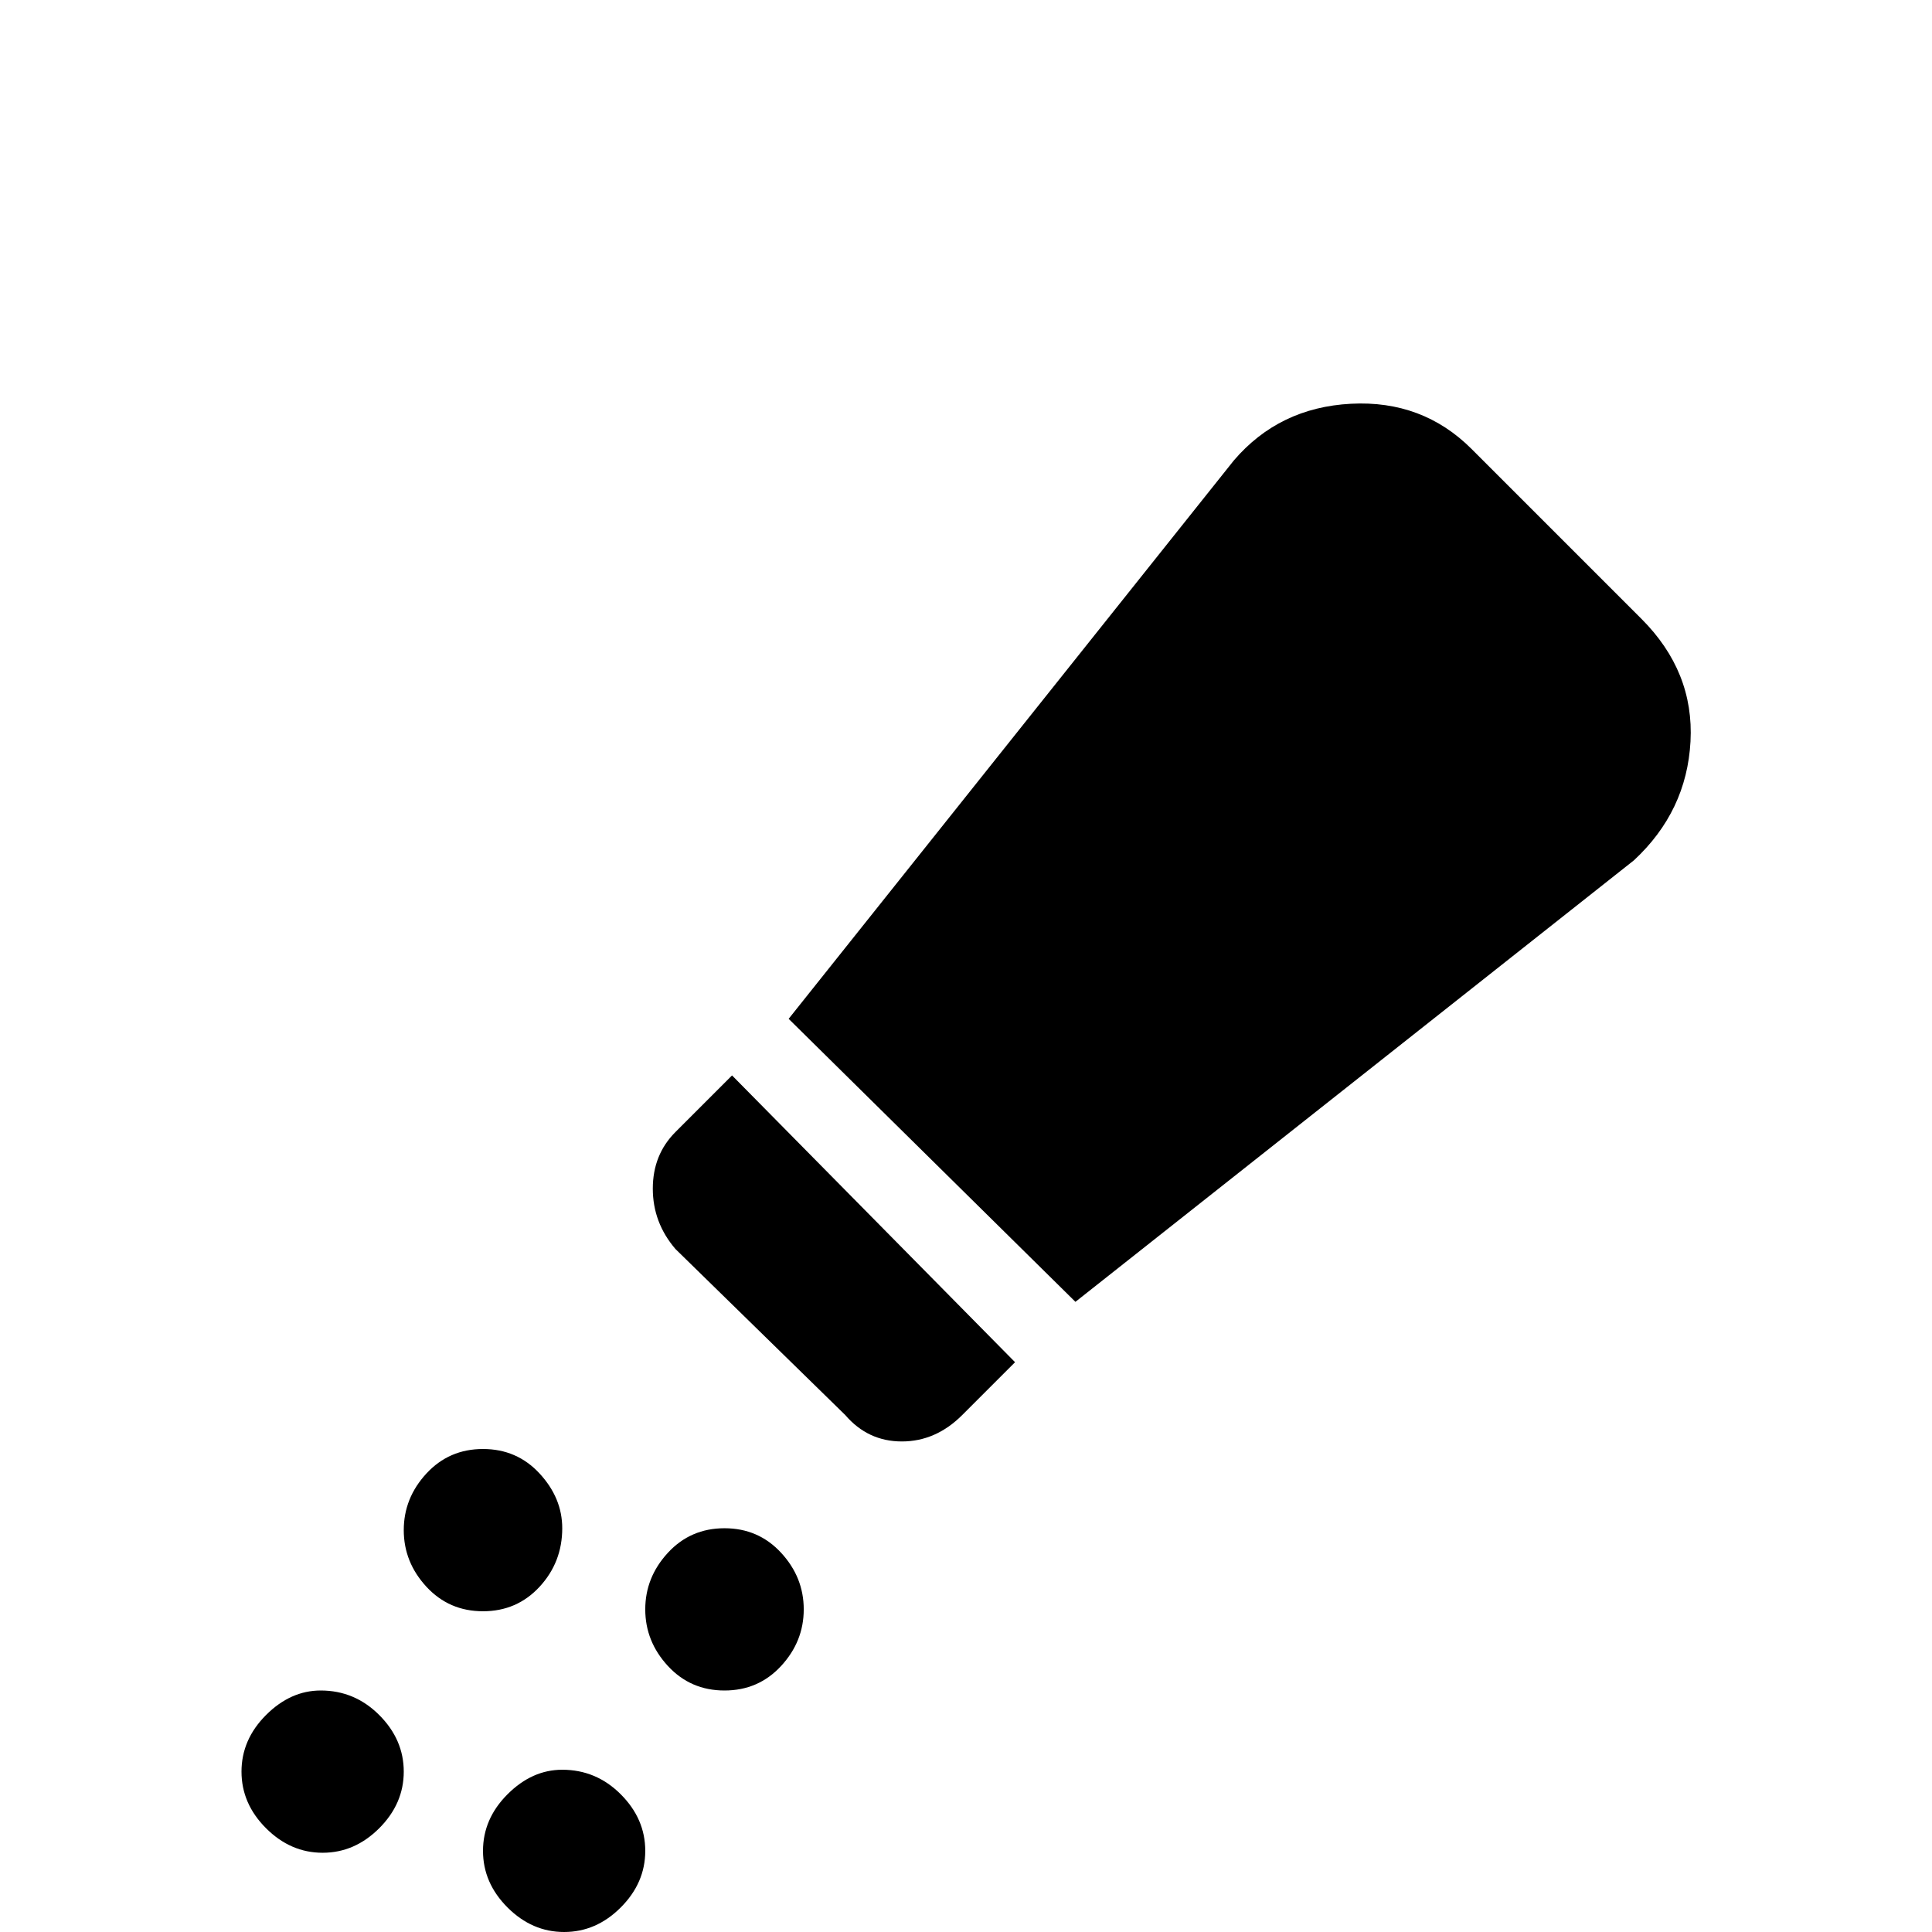 <svg xmlns="http://www.w3.org/2000/svg" viewBox="0 -512 512 512">
	<path fill="#000000" d="M149 -107Q149 -98 143 -91.5Q137 -85 128 -85Q119 -85 113 -91.5Q107 -98 107 -106.5Q107 -115 113 -121.5Q119 -128 128 -128Q137 -128 143 -121.5Q149 -115 149 -107ZM192 -107Q183 -107 177 -100.5Q171 -94 171 -85.5Q171 -77 177 -70.5Q183 -64 192 -64Q201 -64 207 -70.5Q213 -77 213 -85.5Q213 -94 207 -100.5Q201 -107 192 -107ZM85 -64Q77 -64 70.5 -57.5Q64 -51 64 -42.5Q64 -34 70.5 -27.5Q77 -21 85.5 -21Q94 -21 100.5 -27.5Q107 -34 107 -42.5Q107 -51 100.5 -57.5Q94 -64 85 -64ZM149 -43Q141 -43 134.5 -36.5Q128 -30 128 -21.5Q128 -13 134.5 -6.5Q141 0 149.5 0Q158 0 164.5 -6.5Q171 -13 171 -21.5Q171 -30 164.5 -36.5Q158 -43 149 -43ZM327 -390L209 -242L285 -167L433 -284Q447 -297 448 -315.5Q449 -334 435 -348L390 -393Q377 -406 358 -405Q339 -404 327 -390ZM179 -181L224 -137Q230 -130 239 -130Q248 -130 255 -137L269 -151L194 -227L179 -212Q173 -206 173 -197Q173 -188 179 -181Z"/>
</svg>